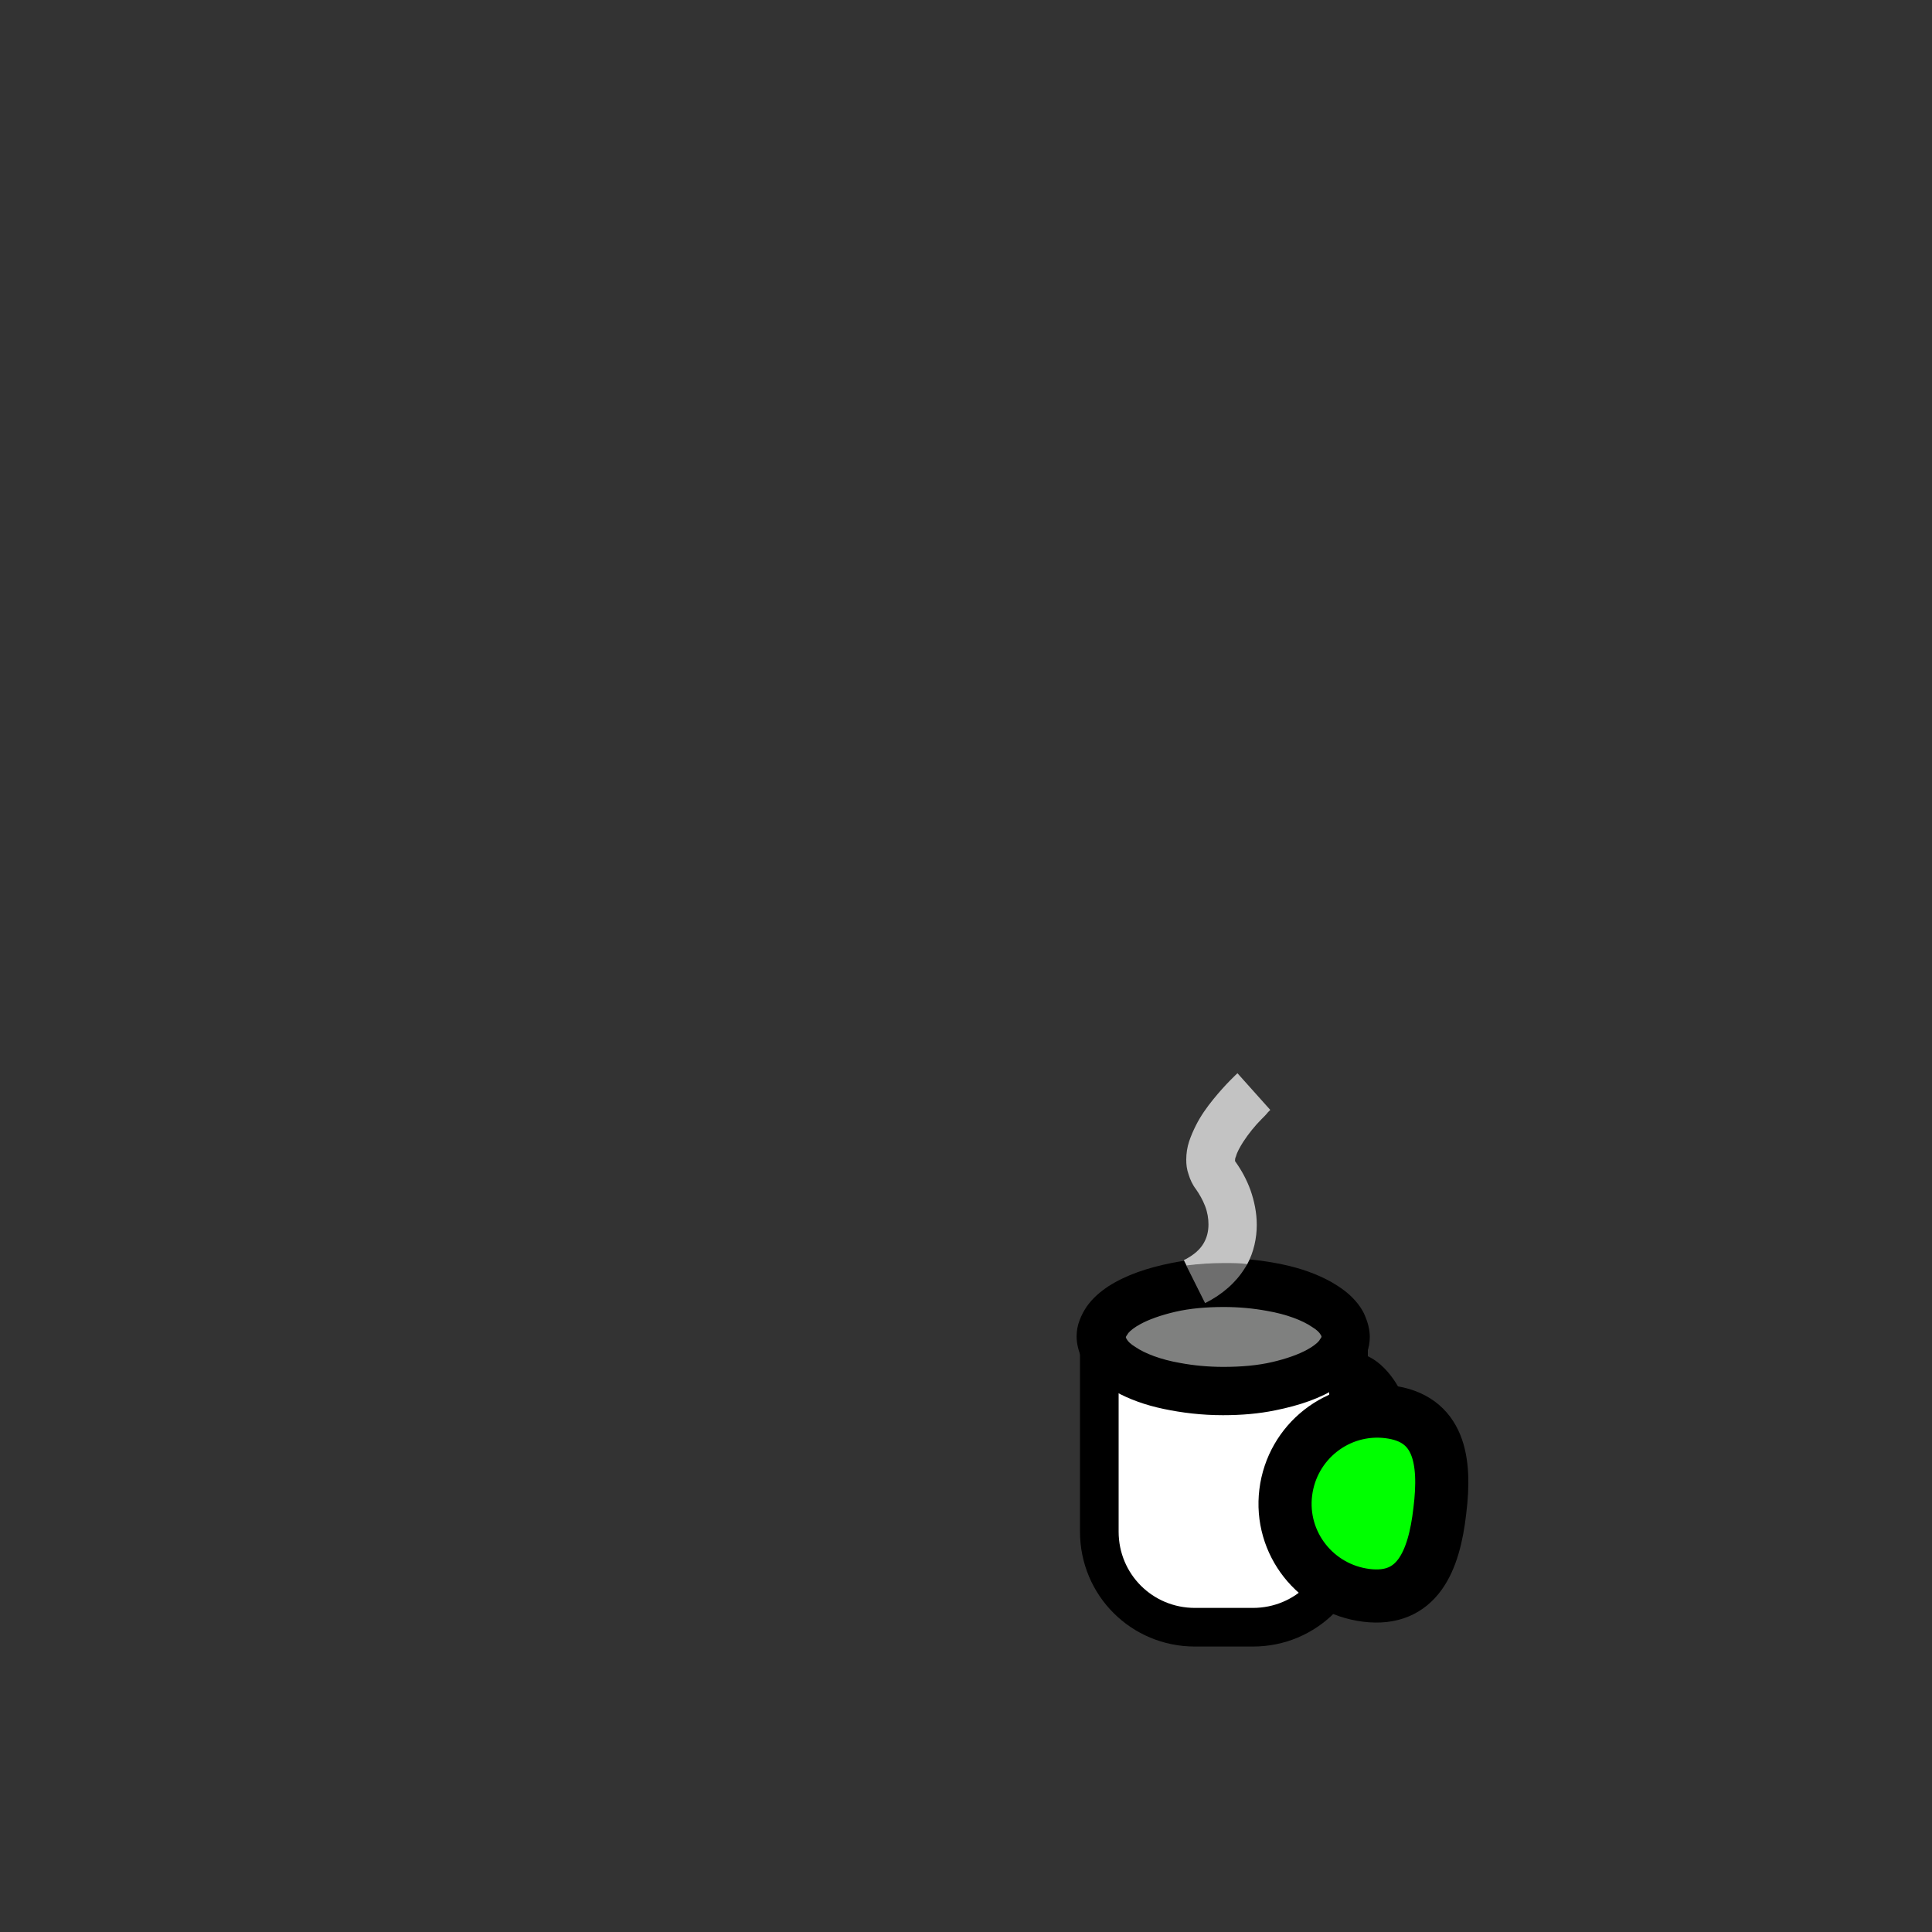 <?xml version="1.0" encoding="utf-8"?>
<!-- Generator: Adobe Illustrator 17.1.0, SVG Export Plug-In . SVG Version: 6.00 Build 0)  -->
<!DOCTYPE svg PUBLIC "-//W3C//DTD SVG 1.1//EN" "http://www.w3.org/Graphics/SVG/1.1/DTD/svg11.dtd">
<svg version="1.1" id="Layer_3" xmlns="http://www.w3.org/2000/svg" xmlns:xlink="http://www.w3.org/1999/xlink" x="0px" y="0px"
	 viewBox="0 0 400 400" enable-background="new 0 0 400 400" xml:space="preserve">
<rect x="0" y="0" width="400" height="400" fill="#333333" stroke="none"/>
<ellipse fill="#FFFFFF" cx="278.2" cy="301.6" rx="9.2" ry="16.5"/>
<path d="M278.2,318.1v-5.7v0.4l0.1-0.4h-0.1v0.4l0.1-0.4v0.2l0.1-0.2l0,0v0.2l0.1-0.2l0,0l0,0l0,0l0,0l0,0c0,0-0.3-0.1-0.7-0.5
	c-0.6-0.6-1.4-2-2-3.8s-1-4.1-1-6.5c0-1.8,0.2-3.6,0.6-5.1c0.3-1.1,0.6-2.2,1-3c0.6-1.3,1.2-2.1,1.7-2.5c0.2-0.2,0.3-0.2,0.4-0.3
	l0,0l-0.1-0.3v0.3h0.1l-0.1-0.3v0.3v-0.4l-0.1,0.4h0.1v-0.4l-0.1,0.4v-0.2l-0.1,0.2l0,0v-0.2l-0.1,0.2l0,0l0,0l0,0l0,0l0,0
	c0,0,0.3,0.1,0.7,0.5c0.6,0.6,1.4,2,2,3.8s1,4.1,1,6.5c0,1.8-0.2,3.6-0.6,5.1c-0.3,1.1-0.6,2.2-1,3c-0.6,1.3-1.2,2.1-1.7,2.5
	c-0.2,0.2-0.3,0.2-0.4,0.3l0,0l0.1,0.3v-0.3h-0.1l0.1,0.3v-0.3V318.1v5.7c1.3,0,2.6-0.2,3.8-0.7c2.1-0.8,3.8-2.1,5.1-3.5
	c2-2.2,3.4-5,4.4-8s1.5-6.4,1.5-9.9c0-2.7-0.3-5.3-0.9-7.7c-0.4-1.8-1-3.5-1.7-5.1c-1.1-2.4-2.6-4.6-4.5-6.3c-1-0.9-2.1-1.6-3.4-2.1
	s-2.8-0.9-4.2-0.9c-1.3,0-2.6,0.2-3.8,0.7c-2.1,0.8-3.8,2.1-5.1,3.5c-2,2.2-3.4,5-4.4,8s-1.5,6.4-1.5,9.9c0,2.7,0.3,5.3,0.9,7.7
	c0.4,1.8,1,3.5,1.7,5.1c1.1,2.4,2.6,4.6,4.5,6.3c1,0.9,2.1,1.6,3.4,2.1s2.8,0.9,4.2,0.9V318.1z"/>
<path id="fill::mug" fill="#FFFFFF" stroke="#000000" stroke-width="8" stroke-linejoin="round" stroke-miterlimit="10" d="
	M279.2,276.9v40.2c0,11-8.8,19.8-19.8,19.8h-12c-11,0-19.8-8.8-19.8-19.8v-40.2c0,0-0.1-10.9,25.8-10.9S279.2,276.9,279.2,276.9z"/>
<path opacity="0.5" fill="#010300" d="M253.3,265.6c-14,0-25.3,5-25.3,11.2c0,6.2,11.3,11.2,25.3,11.2c14,0,25.3-5,25.3-11.2
	C278.6,270.6,267.3,265.6,253.3,265.6"/>
<path d="M282.6,272.4c-0.5-1.2-1.2-2.2-2-3.1c-1.4-1.6-3.1-2.8-5-3.9c-2.9-1.6-6.2-2.8-10-3.6c-3.8-0.8-7.9-1.3-12.3-1.3
	c-3.8,0-7.4,0.3-10.8,1c-5,1-9.4,2.5-13,4.8c-1.8,1.2-3.3,2.5-4.5,4.2c-0.6,0.9-1.1,1.8-1.5,2.9c-0.4,1-0.6,2.2-0.6,3.3
	c0,1.5,0.4,3,1,4.4c0.5,1.2,1.2,2.2,2,3.1c1.4,1.6,3.1,2.8,5,3.9c2.9,1.6,6.2,2.8,10,3.6c3.8,0.8,7.9,1.3,12.3,1.3
	c3.8,0,7.4-0.3,10.8-1c5-1,9.4-2.5,13-4.8c1.8-1.2,3.3-2.5,4.5-4.2c0.6-0.9,1.1-1.8,1.5-2.9c0.4-1,0.6-2.2,0.6-3.3h0
	C283.6,275.3,283.2,273.8,282.6,272.4z M273.5,277c-0.1,0.1-0.2,0.3-0.4,0.6c-0.4,0.5-1.3,1.2-2.4,1.8c-1.8,1-4.3,1.9-7.3,2.6
	c-3,0.7-6.4,1-10.1,1c-3.2,0-6.2-0.3-8.9-0.8c-4.1-0.7-7.4-2-9.3-3.3c-1-0.6-1.6-1.2-1.8-1.6c-0.1-0.2-0.2-0.3-0.2-0.4l0-0.1
	c0,0,0,0,0.1-0.2c0.1-0.1,0.2-0.3,0.4-0.6c0.4-0.5,1.3-1.2,2.4-1.8c1.8-1,4.3-1.9,7.3-2.6c3-0.7,6.4-1,10.1-1c3.2,0,6.2,0.3,8.9,0.8
	c4.1,0.7,7.4,2,9.3,3.3c1,0.6,1.6,1.2,1.8,1.6c0.1,0.2,0.2,0.3,0.2,0.4l0,0.1C273.6,276.8,273.6,276.8,273.5,277z"/>
<path fill="#C3C3C3" d="M256.2,222.2c-0.1,0.1-2.5,2.3-5,5.4c-1.3,1.6-2.6,3.4-3.6,5.4c-0.5,1-1,2.1-1.4,3.3s-0.6,2.5-0.6,3.8
	c0,1,0.1,2,0.5,3.1c0.3,1,0.8,2.1,1.5,3c0.7,1,1.4,2.2,1.9,3.5s0.7,2.6,0.7,3.8c0,1.4-0.3,2.7-1,3.9c-0.7,1.2-1.9,2.4-4.1,3.5
	l0.6,1.2c2.5-0.3,5.1-0.5,7.8-0.5c1.6,0,3.2,0.1,4.7,0.2c1.4-2.6,2-5.5,2-8.2c0-2.5-0.5-4.9-1.3-7.2c-0.8-2.2-1.9-4.2-3.2-6v-0.1
	c0-0.2,0-0.5,0.2-0.9c0.2-0.8,0.8-1.9,1.5-3c1.1-1.7,2.5-3.4,3.7-4.6c0.6-0.6,1.1-1.1,1.4-1.5c0.2-0.2,0.3-0.3,0.4-0.4l0.1-0.1l0,0
	l-0.8-0.9l0.8,0.9L256.2,222.2"/>
<path fill="#6E6E6E" d="M253.4,261.5c-2.7,0-5.3,0.2-7.8,0.5l3.9,7.8c3.6-1.8,6.4-4.3,8.2-7.2c0.2-0.3,0.4-0.6,0.5-0.9
	C256.6,261.5,255,261.5,253.4,261.5"/>
<path id="snoo-body-f::fill::hand" fill="#00FF00" stroke="#000000" stroke-width="11" stroke-miterlimit="10" d="M282.9,330.3
	c-10.5-1.3-18-10.8-16.7-21.3s10.8-18,21.3-16.7s11.9,10,10.6,20.5C296.9,323.3,293.4,331.6,282.9,330.3z"/>
</svg>
